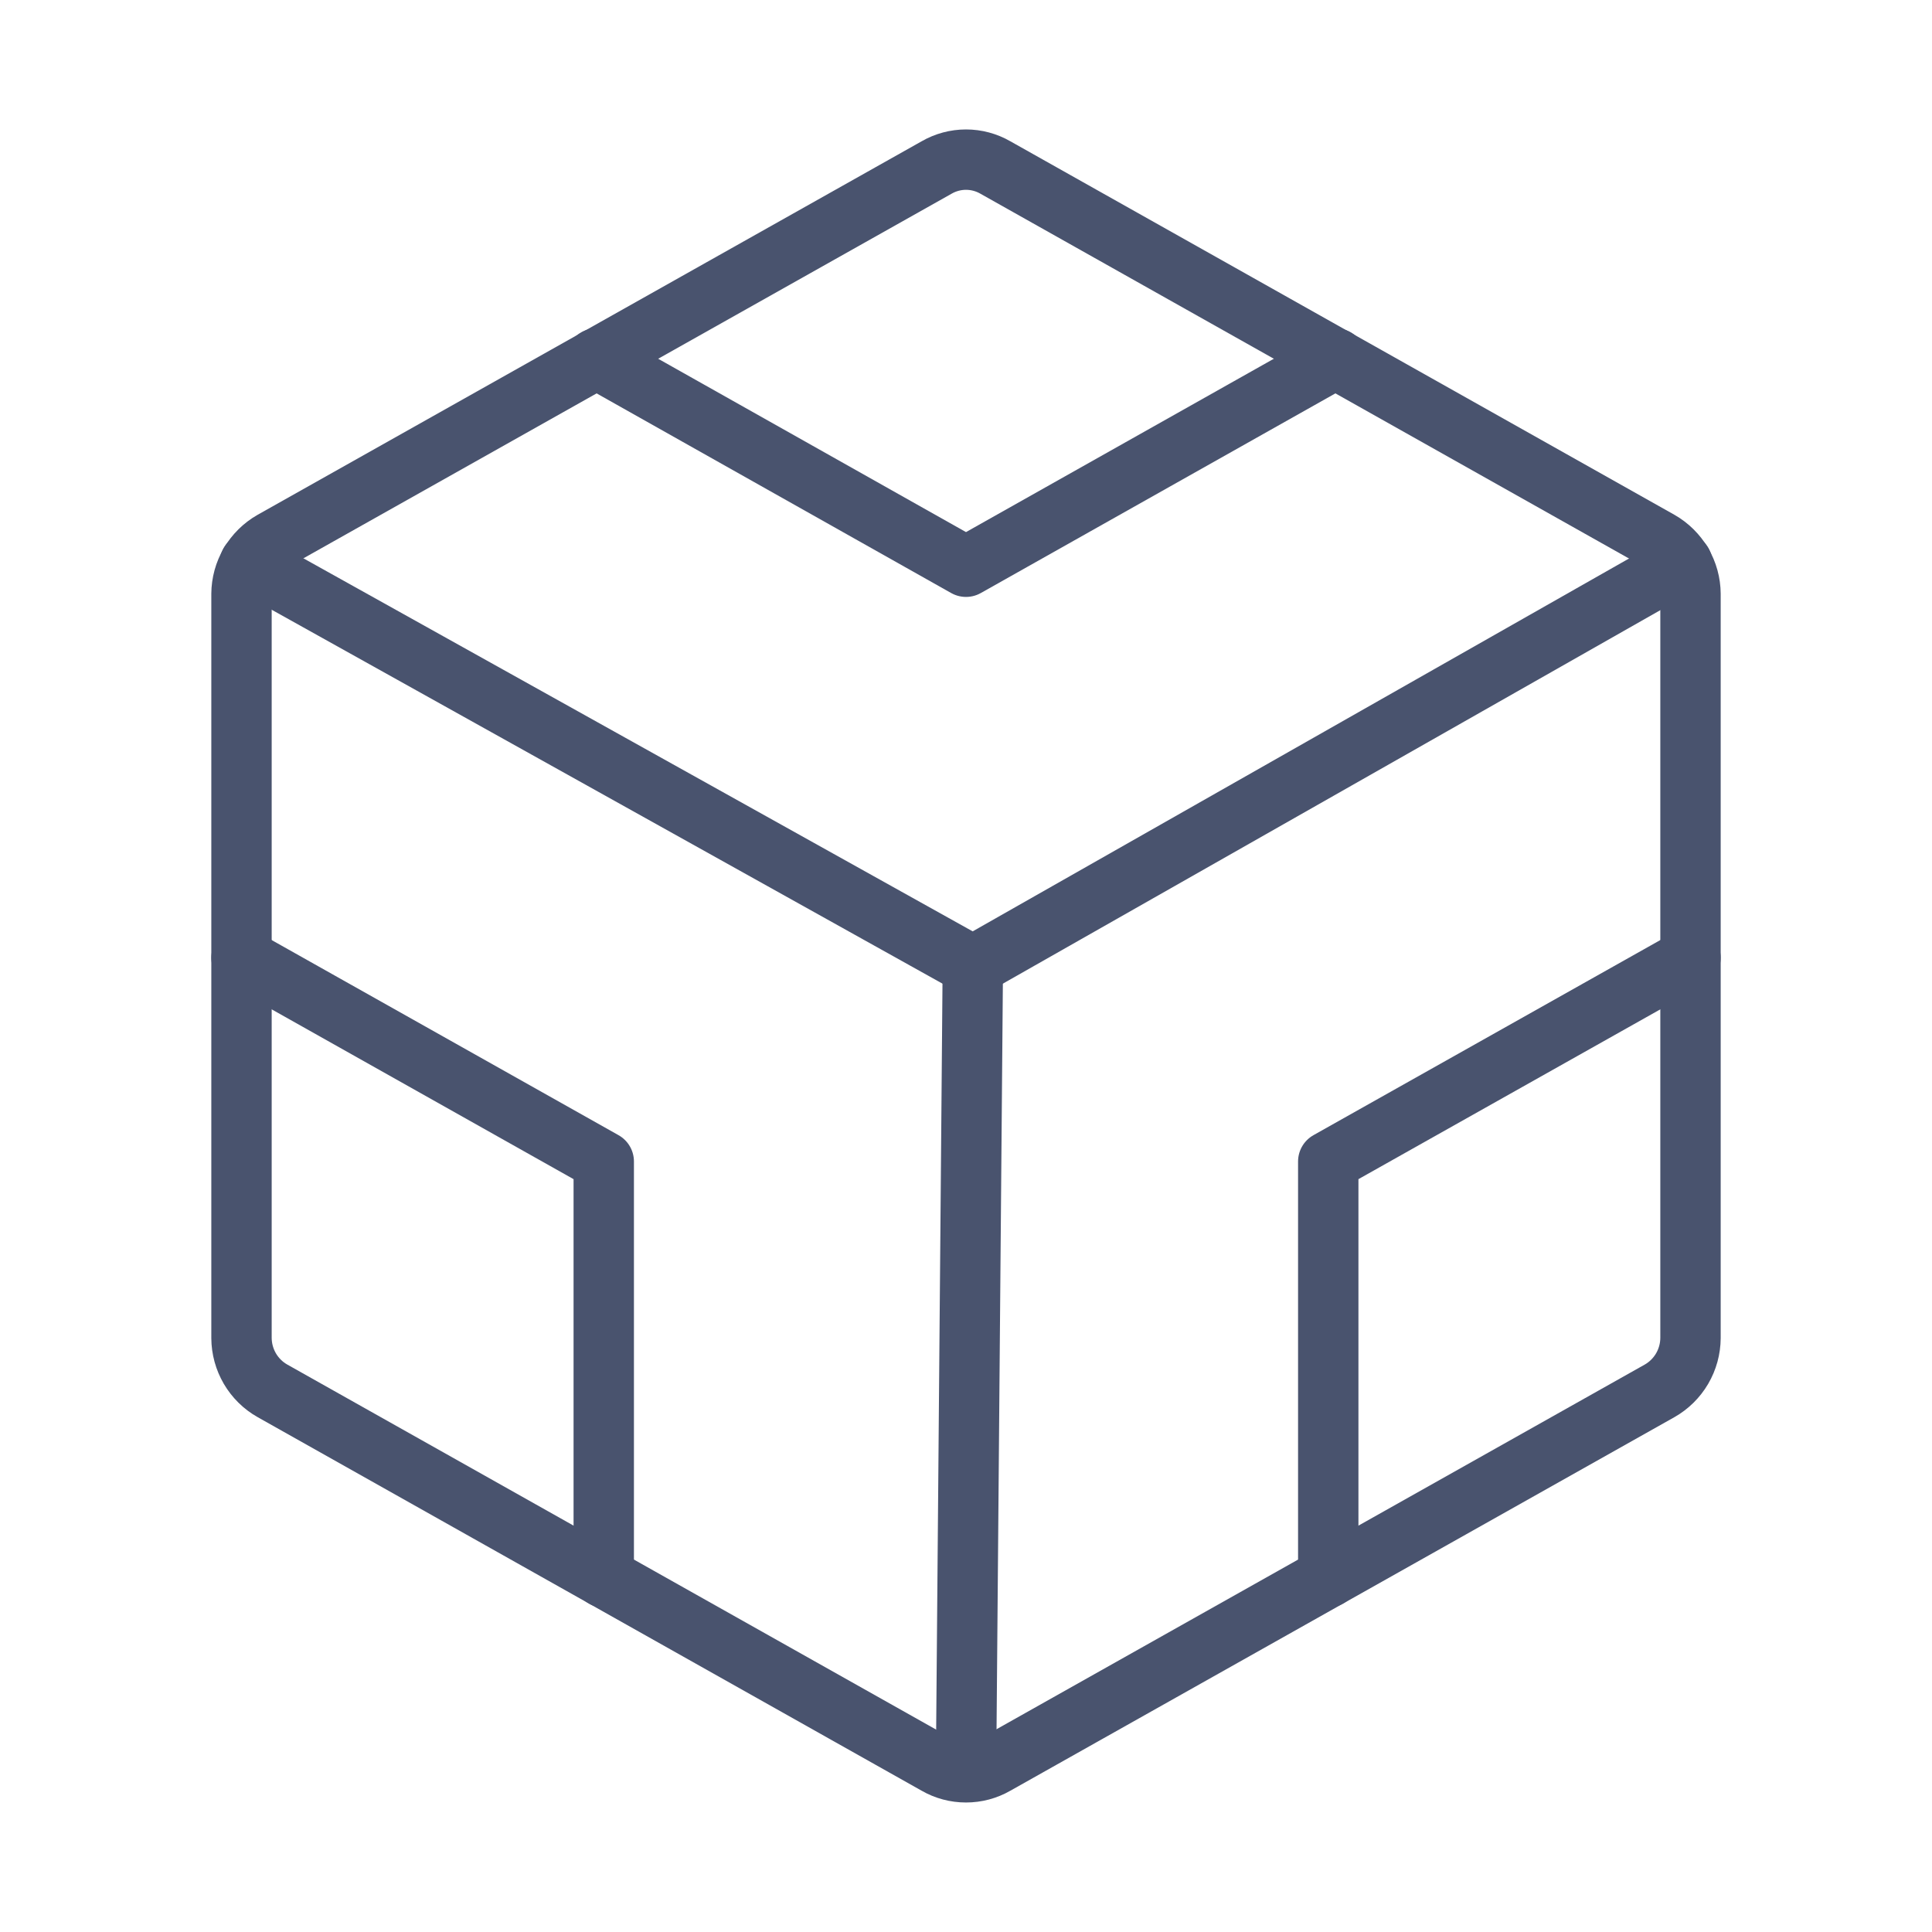 <svg width="32" height="32" viewBox="0 0 32 32" fill="none" xmlns="http://www.w3.org/2000/svg">
<path d="M28 22.162V9.837C27.999 9.659 27.951 9.485 27.861 9.331C27.771 9.178 27.642 9.05 27.488 8.962L16.488 2.775C16.339 2.689 16.171 2.644 16 2.644C15.829 2.644 15.661 2.689 15.512 2.775L4.513 8.962C4.358 9.05 4.229 9.178 4.139 9.331C4.049 9.485 4.001 9.659 4 9.837V22.162C4.001 22.34 4.049 22.515 4.139 22.669C4.229 22.822 4.358 22.95 4.513 23.037L15.512 29.225C15.661 29.311 15.829 29.355 16 29.355C16.171 29.355 16.339 29.311 16.488 29.225L27.488 23.037C27.642 22.95 27.771 22.822 27.861 22.669C27.951 22.515 27.999 22.34 28 22.162V22.162Z" stroke="#49536E" stroke-linecap="round" stroke-linejoin="round"/>
<path d="M27.863 9.325L16.113 16L4.138 9.325" stroke="#49536E" stroke-linecap="round" stroke-linejoin="round"/>
<path d="M16.113 16L16 29.35" stroke="#49536E" stroke-linecap="round" stroke-linejoin="round"/>
<path d="M22.125 5.938L16 9.387L9.875 5.938" stroke="#49536E" stroke-linecap="round" stroke-linejoin="round"/>
<path d="M22 26.125V19.238L28 15.863" stroke="#49536E" stroke-linecap="round" stroke-linejoin="round"/>
<path d="M10 26.125V19.238L4 15.863" stroke="#49536E" stroke-linecap="round" stroke-linejoin="round"/>
</svg>
